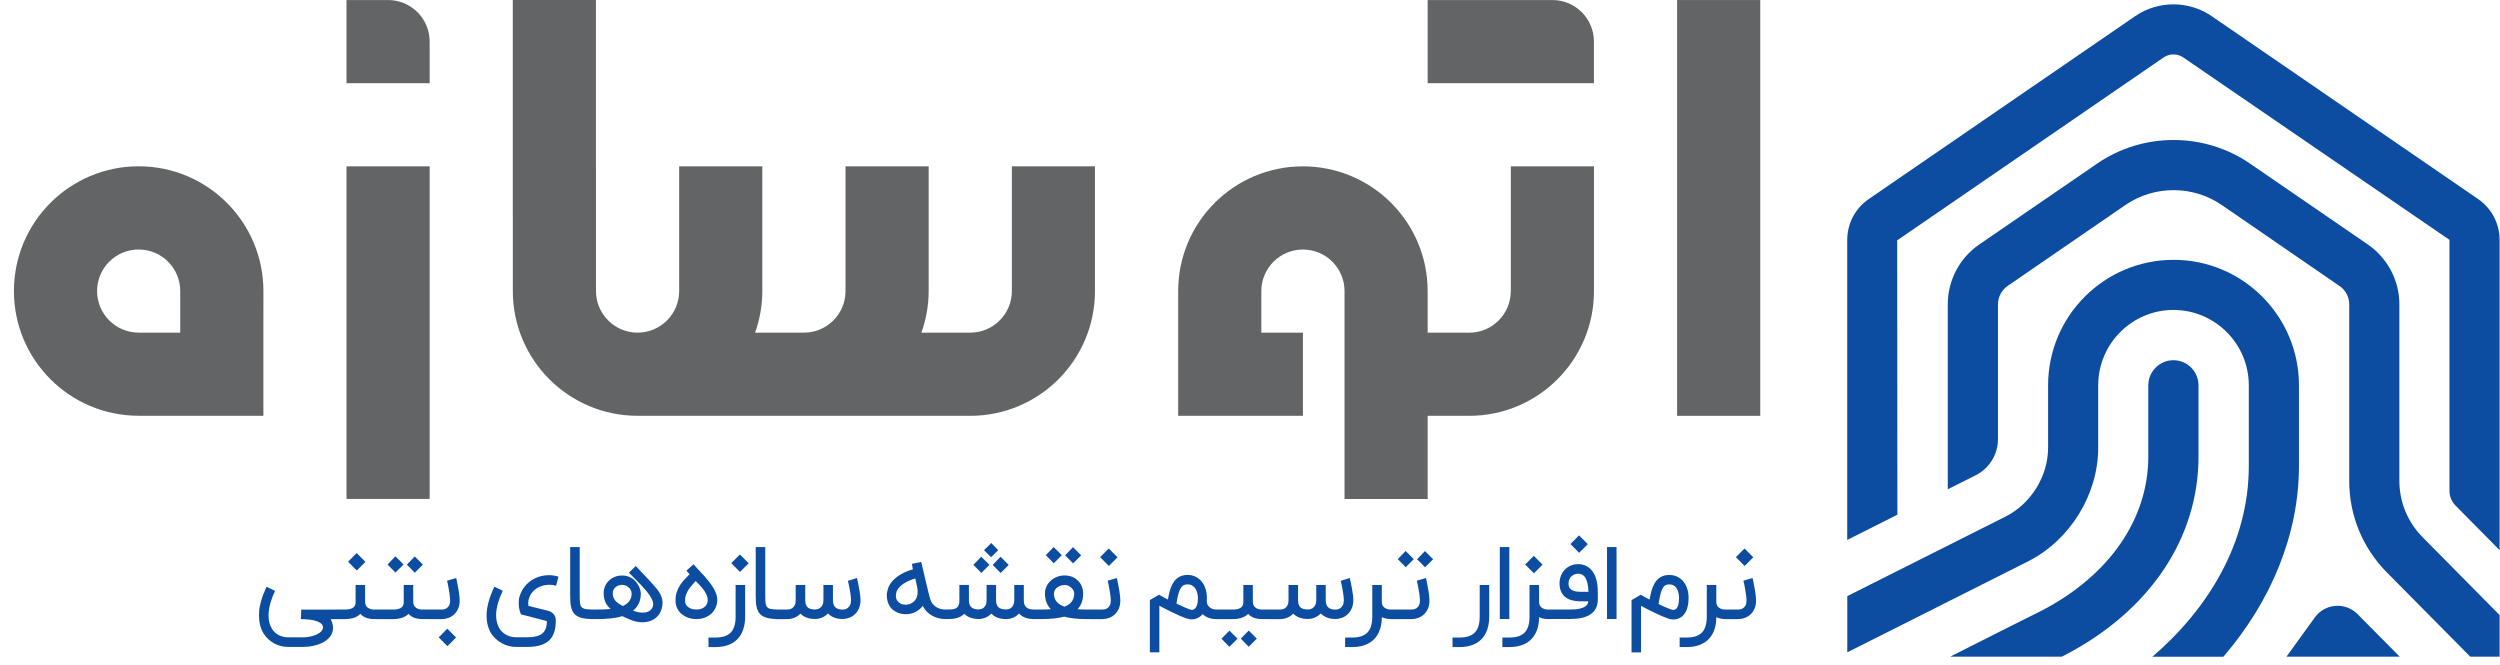 <svg width="139" height="37" viewBox="0 0 139 37" fill="none" xmlns="http://www.w3.org/2000/svg">
<path d="M127.822 21.423V25.91C127.822 29.702 126.278 33.428 123.619 36.514H119.673C122.748 33.874 125.033 30.201 125.033 25.91V21.423C125.033 19.113 123.15 17.233 120.843 17.233C118.541 17.233 116.66 19.113 116.66 21.423V24.893C116.66 27.497 115.093 30.037 112.757 31.214L102.71 36.269V33.143L111.505 28.723C112.924 28.01 113.874 26.474 113.874 24.895V21.425C113.874 17.573 117 14.447 120.846 14.447C124.693 14.442 127.822 17.57 127.822 21.423Z" fill="#0C4DA2"/>
<path d="M122.237 21.422V25.375C122.237 29.915 119.549 33.931 114.866 36.394C114.788 36.436 114.713 36.471 114.628 36.511H108.427C110.414 35.503 112.279 34.566 113.589 33.914C117.304 31.955 119.446 28.84 119.446 25.375V21.422C119.446 20.656 120.075 20.028 120.841 20.028C121.613 20.026 122.237 20.656 122.237 21.422Z" fill="#0C4DA2"/>
<path d="M133.424 36.511H127.127L128.71 34.322C128.976 33.954 129.392 33.723 129.845 33.687C130.302 33.652 130.746 33.812 131.072 34.138L133.424 36.511Z" fill="#0C4DA2"/>
<path d="M105.484 13.363L120.297 3.194C120.624 2.97 121.063 2.97 121.39 3.194L136.19 13.336V27.289C136.19 27.597 136.312 27.89 136.527 28.11L138.978 30.588V13.339C138.978 12.428 138.53 11.578 137.779 11.065L122.966 0.896C121.696 0.024 119.989 0.024 118.719 0.896L103.905 11.065C103.155 11.58 102.706 12.431 102.706 13.339V30.02L105.495 28.616L105.484 13.363Z" fill="#0C4DA2"/>
<path d="M138.978 34.198V36.511H137.346L132.706 31.824C131.358 30.459 130.617 28.656 130.617 26.738V16.922C130.617 16.513 130.415 16.127 130.07 15.896L123.518 11.391C121.922 10.299 119.78 10.299 118.183 11.391L111.627 15.896C111.289 16.127 111.087 16.513 111.087 16.922V24.422C111.087 25.27 110.605 26.043 109.846 26.427L108.296 27.204V16.92C108.296 15.59 108.949 14.344 110.048 13.591L116.605 9.093C119.145 7.348 122.557 7.348 125.097 9.093L131.649 13.591C132.746 14.346 133.405 15.592 133.405 16.92V26.735C133.405 27.91 133.863 29.02 134.686 29.857L138.978 34.198Z" fill="#0C4DA2"/>
<path d="M18.385 34.42C18.464 34.574 18.506 34.719 18.515 34.855L18.517 34.895C18.517 35.016 18.493 35.13 18.444 35.24C18.396 35.348 18.319 35.449 18.218 35.54C18.114 35.632 17.993 35.709 17.852 35.771C17.712 35.832 17.555 35.883 17.384 35.916C17.212 35.951 17.029 35.969 16.84 35.969H16.041C15.747 35.969 15.48 35.905 15.245 35.775C15.009 35.645 14.816 35.467 14.666 35.24C14.565 35.08 14.492 34.901 14.45 34.706C14.418 34.554 14.4 34.395 14.4 34.228C14.4 34.18 14.404 34.087 14.411 33.951C14.418 33.815 14.457 33.625 14.527 33.381C14.598 33.137 14.697 32.884 14.822 32.622L15.293 32.853C15.084 33.295 14.965 33.693 14.937 34.05C14.932 34.109 14.93 34.169 14.93 34.224C14.93 34.508 14.992 34.752 15.117 34.956C15.212 35.113 15.339 35.229 15.5 35.313C15.661 35.394 15.839 35.436 16.037 35.436H16.836C16.941 35.436 17.043 35.427 17.144 35.412C17.245 35.397 17.34 35.375 17.428 35.346C17.516 35.317 17.595 35.284 17.665 35.247C17.736 35.21 17.795 35.166 17.844 35.119C17.892 35.073 17.925 35.023 17.943 34.968C17.954 34.939 17.96 34.913 17.96 34.884C17.96 34.858 17.956 34.831 17.947 34.805C17.925 34.732 17.872 34.67 17.791 34.622C17.709 34.571 17.61 34.534 17.494 34.503C17.377 34.475 17.252 34.453 17.117 34.442C16.983 34.428 16.853 34.424 16.728 34.424L16.748 33.894H19.166V34.424H18.385V34.42ZM21.023 33.889V34.42H20.805C20.636 34.42 20.484 34.395 20.354 34.347C20.224 34.299 20.121 34.226 20.042 34.129C19.848 34.323 19.56 34.422 19.177 34.422H18.638V33.892H19.177C19.311 33.892 19.419 33.878 19.496 33.852C19.575 33.825 19.635 33.79 19.674 33.751C19.714 33.711 19.74 33.665 19.754 33.616C19.767 33.566 19.771 33.52 19.771 33.476V32.527H20.299V33.456C20.299 33.524 20.31 33.583 20.33 33.632C20.35 33.68 20.376 33.722 20.409 33.753C20.442 33.786 20.478 33.812 20.519 33.83C20.559 33.85 20.599 33.863 20.636 33.872C20.673 33.88 20.706 33.887 20.737 33.889C20.768 33.892 20.79 33.892 20.805 33.892H21.023V33.889ZM19.353 31.231L19.831 30.749L20.319 31.238L19.837 31.72L19.353 31.231ZM23.972 33.889V34.42H23.481C23.312 34.42 23.16 34.395 23.03 34.347C22.9 34.299 22.797 34.226 22.718 34.129C22.524 34.323 22.236 34.422 21.853 34.422H20.9V33.892H21.853C21.987 33.892 22.095 33.878 22.172 33.852C22.251 33.825 22.311 33.79 22.35 33.751C22.39 33.711 22.416 33.665 22.429 33.616C22.443 33.566 22.447 33.52 22.447 33.476V32.527H22.975V33.456C22.975 33.524 22.986 33.583 23.008 33.632C23.03 33.68 23.056 33.722 23.087 33.753C23.118 33.786 23.155 33.812 23.195 33.83C23.235 33.85 23.274 33.863 23.312 33.872C23.349 33.88 23.382 33.887 23.413 33.889C23.444 33.892 23.466 33.892 23.481 33.892H23.972V33.889ZM21.989 31.834L21.547 31.385L21.985 30.932L22.438 31.385L21.989 31.834ZM23.063 31.841L22.621 31.392L23.059 30.939L23.512 31.392L23.063 31.841ZM25.363 32.138C25.367 32.149 25.374 32.179 25.385 32.228C25.396 32.276 25.409 32.338 25.422 32.408C25.435 32.481 25.451 32.56 25.468 32.646C25.486 32.734 25.499 32.82 25.512 32.91C25.525 32.998 25.536 33.084 25.545 33.167C25.554 33.249 25.558 33.322 25.558 33.383C25.558 33.564 25.53 33.718 25.47 33.847C25.411 33.977 25.334 34.085 25.239 34.171C25.145 34.257 25.039 34.318 24.92 34.36C24.802 34.402 24.683 34.422 24.564 34.422H23.849V33.892H24.564C24.592 33.892 24.632 33.887 24.683 33.878C24.733 33.87 24.786 33.85 24.837 33.815C24.887 33.782 24.933 33.731 24.971 33.663C25.008 33.594 25.028 33.502 25.028 33.383C25.028 33.341 25.024 33.291 25.019 33.227C25.013 33.165 25.004 33.097 24.995 33.025C24.984 32.952 24.973 32.879 24.96 32.802C24.947 32.727 24.933 32.655 24.92 32.587C24.907 32.518 24.896 32.459 24.883 32.406C24.872 32.353 24.863 32.314 24.854 32.287L25.363 32.138ZM24.392 35.438L24.87 34.956L25.358 35.445L24.876 35.927L24.392 35.438ZM29.317 35.432C29.504 35.432 29.667 35.416 29.803 35.383C29.94 35.35 30.054 35.3 30.144 35.227C30.234 35.157 30.3 35.064 30.342 34.95C30.386 34.836 30.406 34.697 30.406 34.534C30.226 34.488 30.052 34.439 29.878 34.393C29.805 34.376 29.728 34.354 29.647 34.334C29.566 34.312 29.486 34.29 29.407 34.27C29.328 34.248 29.251 34.228 29.174 34.211C29.099 34.193 29.029 34.173 28.965 34.158C28.883 33.958 28.841 33.76 28.841 33.566C28.841 33.555 28.844 33.495 28.846 33.385C28.848 33.278 28.888 33.135 28.965 32.956C29.042 32.778 29.15 32.62 29.29 32.479C29.431 32.338 29.592 32.226 29.777 32.14C29.962 32.054 30.16 32.004 30.377 31.986C30.422 31.982 30.465 31.979 30.509 31.979C30.686 31.979 30.866 32.006 31.051 32.061L30.919 32.569C30.791 32.529 30.663 32.51 30.532 32.512C30.402 32.512 30.274 32.532 30.155 32.567C30.034 32.604 29.922 32.657 29.821 32.725C29.717 32.794 29.631 32.877 29.559 32.974C29.486 33.071 29.436 33.178 29.403 33.297C29.381 33.377 29.37 33.458 29.37 33.542C29.37 33.59 29.374 33.638 29.381 33.687L30.454 33.953C30.604 33.995 30.716 34.061 30.791 34.156C30.866 34.25 30.903 34.362 30.903 34.499C30.903 34.743 30.875 34.959 30.815 35.144C30.758 35.328 30.666 35.48 30.538 35.601C30.41 35.722 30.248 35.815 30.045 35.876C29.845 35.938 29.601 35.969 29.315 35.969H28.694C28.551 35.969 28.415 35.951 28.283 35.916C28.151 35.881 28.025 35.83 27.906 35.766C27.788 35.703 27.68 35.626 27.581 35.535C27.482 35.445 27.394 35.346 27.319 35.238C27.231 35.095 27.165 34.939 27.121 34.77C27.077 34.6 27.053 34.42 27.053 34.23C27.053 33.997 27.09 33.744 27.163 33.473C27.237 33.203 27.345 32.917 27.486 32.617C27.57 32.657 27.649 32.694 27.721 32.732C27.794 32.769 27.871 32.807 27.953 32.846C27.706 33.374 27.583 33.83 27.583 34.217C27.583 34.356 27.601 34.488 27.634 34.613C27.666 34.739 27.715 34.851 27.774 34.952C27.869 35.102 27.999 35.218 28.162 35.304C28.324 35.39 28.503 35.432 28.694 35.432H29.317ZM32.926 34.42C32.73 34.417 32.567 34.404 32.439 34.38C32.312 34.356 32.202 34.318 32.114 34.27C32.026 34.222 31.953 34.162 31.9 34.09C31.847 34.017 31.805 33.933 31.775 33.837C31.744 33.74 31.724 33.632 31.715 33.513C31.706 33.394 31.702 33.26 31.702 33.115V30.417H32.232V33.115C32.232 33.278 32.237 33.41 32.248 33.511C32.259 33.612 32.285 33.689 32.329 33.744C32.373 33.799 32.439 33.837 32.527 33.856C32.615 33.876 32.747 33.887 32.923 33.889V34.42H32.926ZM35.348 31.469C35.553 31.684 35.744 31.885 35.918 32.072C35.993 32.153 36.068 32.232 36.143 32.314C36.218 32.395 36.288 32.472 36.352 32.547C36.416 32.622 36.473 32.688 36.523 32.749C36.574 32.811 36.609 32.859 36.633 32.897C36.684 32.978 36.726 33.06 36.759 33.135C36.792 33.212 36.814 33.289 36.827 33.368C36.834 33.414 36.838 33.462 36.838 33.511C36.838 33.542 36.836 33.588 36.829 33.645C36.823 33.702 36.807 33.779 36.779 33.876C36.748 33.984 36.702 34.083 36.638 34.171C36.574 34.259 36.495 34.336 36.404 34.4C36.312 34.464 36.209 34.512 36.094 34.547C35.978 34.582 35.852 34.6 35.718 34.6C35.59 34.6 35.458 34.582 35.322 34.549C35.185 34.516 35.045 34.464 34.899 34.393C34.858 34.376 34.82 34.36 34.785 34.343C34.754 34.327 34.721 34.312 34.688 34.299C34.655 34.283 34.629 34.27 34.609 34.259C34.433 34.314 34.228 34.354 33.993 34.38C33.757 34.406 33.502 34.42 33.229 34.42H32.818V33.889H33.229C33.35 33.889 33.476 33.887 33.605 33.883C33.735 33.878 33.852 33.87 33.951 33.858C33.817 33.74 33.718 33.612 33.656 33.469C33.594 33.328 33.564 33.167 33.564 32.985C33.564 32.842 33.59 32.712 33.643 32.591C33.696 32.47 33.768 32.367 33.861 32.279C33.953 32.191 34.063 32.122 34.189 32.072C34.314 32.021 34.453 31.997 34.602 31.997C34.715 31.997 34.818 32.012 34.91 32.045C35.003 32.076 35.089 32.12 35.166 32.173C35.243 32.226 35.309 32.287 35.366 32.358C35.423 32.428 35.471 32.501 35.511 32.576C35.551 32.65 35.579 32.727 35.599 32.807C35.619 32.884 35.628 32.956 35.628 33.025C35.628 33.218 35.593 33.39 35.52 33.544C35.447 33.698 35.342 33.834 35.201 33.951C35.28 33.982 35.364 34.008 35.452 34.03C35.54 34.05 35.63 34.061 35.716 34.061C35.771 34.061 35.828 34.056 35.883 34.05C35.938 34.043 35.991 34.028 36.039 34.006C36.09 33.984 36.134 33.953 36.176 33.916C36.218 33.878 36.253 33.828 36.281 33.766C36.306 33.715 36.319 33.66 36.319 33.601C36.319 33.572 36.312 33.528 36.301 33.467C36.288 33.405 36.253 33.322 36.193 33.218C36.134 33.112 36.057 33.005 35.967 32.892C35.874 32.78 35.773 32.664 35.663 32.547C35.553 32.428 35.438 32.312 35.318 32.193C35.199 32.074 35.08 31.957 34.968 31.843L35.348 31.469ZM34.633 33.696C34.701 33.665 34.767 33.627 34.825 33.583C34.884 33.539 34.935 33.487 34.979 33.432C35.023 33.374 35.056 33.313 35.082 33.245C35.106 33.176 35.119 33.104 35.119 33.027C35.119 32.934 35.1 32.855 35.06 32.789C35.02 32.725 34.974 32.672 34.919 32.633C34.864 32.593 34.809 32.565 34.75 32.545C34.69 32.527 34.64 32.518 34.6 32.518C34.523 32.518 34.453 32.529 34.389 32.554C34.325 32.578 34.268 32.609 34.222 32.65C34.173 32.692 34.136 32.741 34.109 32.8C34.083 32.857 34.07 32.921 34.07 32.987C34.07 33.069 34.081 33.139 34.103 33.205C34.125 33.269 34.158 33.33 34.204 33.385C34.25 33.44 34.307 33.493 34.38 33.544C34.446 33.592 34.532 33.645 34.633 33.696ZM38.719 34.42C38.552 34.42 38.396 34.393 38.255 34.343C38.114 34.292 37.991 34.219 37.888 34.129C37.784 34.039 37.703 33.931 37.646 33.806C37.588 33.68 37.558 33.546 37.558 33.401C37.558 33.214 37.582 33.049 37.632 32.906C37.683 32.763 37.745 32.633 37.822 32.518C37.899 32.404 37.982 32.298 38.075 32.204C38.167 32.109 38.255 32.014 38.339 31.924L38.165 31.731L38.557 31.374C38.653 31.482 38.755 31.592 38.858 31.7C38.961 31.81 39.063 31.92 39.162 32.03C39.261 32.142 39.353 32.252 39.441 32.364C39.529 32.477 39.604 32.587 39.67 32.699C39.736 32.811 39.789 32.921 39.826 33.031C39.861 33.137 39.879 33.242 39.879 33.346V33.363C39.877 33.515 39.846 33.656 39.789 33.788C39.729 33.92 39.644 34.037 39.531 34.138C39.426 34.228 39.305 34.296 39.166 34.347C39.028 34.395 38.878 34.42 38.719 34.42ZM38.682 32.303C38.612 32.384 38.539 32.463 38.468 32.543C38.398 32.622 38.334 32.705 38.277 32.794C38.222 32.882 38.176 32.974 38.141 33.073C38.105 33.172 38.088 33.282 38.088 33.401C38.088 33.484 38.105 33.557 38.143 33.619C38.18 33.68 38.227 33.731 38.286 33.77C38.345 33.81 38.411 33.841 38.488 33.861C38.563 33.88 38.64 33.889 38.719 33.889C38.814 33.889 38.902 33.876 38.979 33.852C39.056 33.828 39.122 33.79 39.177 33.744C39.232 33.698 39.274 33.641 39.305 33.577C39.336 33.513 39.349 33.44 39.349 33.361C39.349 33.269 39.329 33.176 39.289 33.084C39.25 32.994 39.199 32.904 39.138 32.816C39.076 32.727 39.003 32.642 38.922 32.554C38.845 32.472 38.763 32.386 38.682 32.303ZM39.391 35.977V35.447H39.778C39.971 35.447 40.136 35.425 40.279 35.379C40.42 35.333 40.537 35.262 40.629 35.168C40.722 35.073 40.79 34.95 40.834 34.803C40.878 34.655 40.9 34.479 40.9 34.274V32.525H41.43V34.274C41.43 34.543 41.395 34.781 41.325 34.992C41.254 35.203 41.151 35.381 41.012 35.526C40.874 35.672 40.702 35.784 40.495 35.861C40.288 35.938 40.051 35.977 39.778 35.977H39.391ZM40.66 31.31L41.138 30.828L41.626 31.317L41.144 31.799L40.66 31.31ZM43.241 34.42C43.045 34.417 42.883 34.404 42.755 34.38C42.627 34.356 42.517 34.318 42.429 34.27C42.341 34.222 42.269 34.162 42.216 34.09C42.163 34.017 42.121 33.933 42.09 33.837C42.06 33.74 42.04 33.632 42.031 33.513C42.022 33.394 42.018 33.26 42.018 33.115V30.417H42.548V33.115C42.548 33.278 42.553 33.41 42.564 33.511C42.575 33.612 42.601 33.689 42.645 33.744C42.689 33.799 42.755 33.837 42.843 33.856C42.931 33.876 43.063 33.887 43.239 33.889V34.42H43.241ZM45.316 34.415C45.14 34.415 44.984 34.389 44.848 34.338C44.711 34.288 44.597 34.213 44.502 34.116C44.405 34.222 44.291 34.299 44.163 34.347C44.033 34.398 43.904 34.422 43.774 34.422H43.129V33.892H43.774C43.803 33.892 43.842 33.887 43.895 33.878C43.948 33.87 43.998 33.847 44.049 33.815C44.099 33.779 44.144 33.729 44.183 33.658C44.221 33.59 44.24 33.495 44.24 33.374V32.525H44.771V33.363C44.771 33.544 44.812 33.678 44.898 33.762C44.984 33.845 45.123 33.887 45.319 33.887C45.347 33.887 45.387 33.883 45.437 33.872C45.488 33.861 45.541 33.839 45.591 33.803C45.642 33.768 45.688 33.715 45.726 33.647C45.763 33.579 45.783 33.484 45.783 33.363V32.525H46.311V33.363C46.311 33.544 46.355 33.678 46.443 33.764C46.531 33.85 46.672 33.894 46.865 33.894C46.896 33.894 46.936 33.887 46.986 33.876C47.037 33.863 47.088 33.839 47.136 33.801C47.187 33.764 47.229 33.711 47.264 33.641C47.299 33.572 47.317 33.48 47.317 33.363C47.317 33.322 47.314 33.271 47.308 33.209C47.301 33.148 47.292 33.082 47.284 33.009C47.273 32.939 47.262 32.866 47.248 32.791C47.235 32.716 47.222 32.648 47.209 32.584C47.196 32.521 47.185 32.461 47.171 32.411C47.16 32.36 47.152 32.32 47.143 32.296L47.645 32.136C47.649 32.147 47.656 32.175 47.666 32.224C47.678 32.272 47.691 32.329 47.706 32.4C47.721 32.47 47.737 32.547 47.752 32.633C47.768 32.719 47.783 32.804 47.796 32.892C47.809 32.98 47.823 33.064 47.831 33.145C47.84 33.227 47.845 33.297 47.845 33.361C47.845 33.539 47.816 33.693 47.757 33.825C47.7 33.958 47.623 34.068 47.53 34.153C47.438 34.241 47.332 34.305 47.215 34.349C47.096 34.393 46.98 34.415 46.861 34.417C46.681 34.417 46.522 34.391 46.386 34.338C46.249 34.285 46.133 34.208 46.036 34.107C45.939 34.211 45.827 34.288 45.697 34.338C45.574 34.389 45.446 34.415 45.316 34.415ZM52.672 34.42H52.602C52.303 34.42 52.041 34.356 51.819 34.228C51.594 34.1 51.423 33.92 51.304 33.691C51.244 33.773 51.172 33.845 51.088 33.907C51.005 33.968 50.91 34.021 50.806 34.068C50.747 34.092 50.677 34.111 50.6 34.127C50.52 34.142 50.437 34.149 50.351 34.149C50.263 34.149 50.173 34.138 50.08 34.118C49.988 34.098 49.898 34.063 49.81 34.015C49.675 33.944 49.568 33.85 49.486 33.733C49.405 33.616 49.352 33.478 49.326 33.319C49.312 33.247 49.306 33.174 49.306 33.104C49.306 32.985 49.33 32.851 49.378 32.703C49.427 32.556 49.524 32.406 49.669 32.254C49.924 31.992 50.287 31.792 50.754 31.654L50.701 31.35L51.218 31.24C51.262 31.427 51.302 31.592 51.337 31.737C51.37 31.883 51.401 32.012 51.427 32.129C51.434 32.151 51.443 32.188 51.453 32.241C51.467 32.294 51.48 32.353 51.498 32.422C51.515 32.49 51.533 32.562 51.55 32.642C51.568 32.721 51.588 32.798 51.605 32.873C51.623 32.947 51.643 33.018 51.658 33.084C51.676 33.15 51.689 33.203 51.702 33.247C51.739 33.388 51.794 33.5 51.867 33.586C51.94 33.671 52.019 33.735 52.105 33.782C52.191 33.828 52.279 33.856 52.367 33.872C52.455 33.885 52.534 33.894 52.604 33.894H52.675V34.42H52.672ZM50.89 32.162C50.705 32.217 50.542 32.281 50.399 32.356C50.256 32.43 50.14 32.514 50.047 32.604C49.955 32.694 49.889 32.794 49.849 32.897C49.823 32.965 49.81 33.038 49.81 33.11C49.81 33.148 49.814 33.185 49.821 33.225C49.834 33.304 49.862 33.37 49.904 33.423C49.948 33.476 49.997 33.52 50.056 33.55C50.098 33.575 50.142 33.592 50.19 33.603C50.239 33.614 50.287 33.619 50.336 33.619H50.364C50.404 33.619 50.443 33.616 50.485 33.61C50.527 33.603 50.565 33.592 50.6 33.577C50.835 33.48 50.974 33.304 51.011 33.047C51.018 32.987 51.022 32.93 51.022 32.879C51.022 32.851 51.02 32.811 51.013 32.761C51.007 32.71 51.002 32.672 50.996 32.646L50.89 32.162ZM57.485 34.42C57.304 34.42 57.146 34.393 57.007 34.343C56.869 34.292 56.752 34.215 56.66 34.111H56.658L56.616 34.156C56.523 34.244 56.42 34.31 56.306 34.354C56.189 34.398 56.066 34.42 55.931 34.42C55.581 34.42 55.311 34.318 55.117 34.116C55.023 34.215 54.917 34.29 54.794 34.338C54.673 34.389 54.55 34.415 54.424 34.417H54.387C54.057 34.411 53.797 34.314 53.612 34.125C53.601 34.14 53.588 34.153 53.572 34.164C53.383 34.332 53.117 34.417 52.774 34.417H52.556V33.887H52.774C52.893 33.887 52.989 33.876 53.064 33.854C53.139 33.832 53.196 33.799 53.236 33.755C53.278 33.711 53.304 33.658 53.319 33.594C53.333 33.533 53.342 33.46 53.342 33.379V32.523H53.872V33.363C53.872 33.544 53.916 33.676 54.004 33.76C54.092 33.841 54.228 33.885 54.415 33.885C54.448 33.883 54.49 33.876 54.541 33.865C54.589 33.854 54.638 33.83 54.684 33.795C54.73 33.76 54.77 33.709 54.803 33.643C54.836 33.577 54.853 33.489 54.853 33.379V32.523H55.381V33.363C55.381 33.544 55.425 33.678 55.511 33.76C55.599 33.843 55.738 33.885 55.931 33.885C55.986 33.885 56.039 33.876 56.094 33.861C56.149 33.843 56.198 33.817 56.239 33.777C56.283 33.737 56.319 33.687 56.345 33.625C56.374 33.564 56.389 33.484 56.394 33.394V32.525H56.924V33.394C56.928 33.566 56.974 33.691 57.067 33.77C57.159 33.85 57.298 33.889 57.485 33.889H57.657V34.42H57.485ZM54.563 31.854L54.12 31.405L54.558 30.952L55.012 31.405L54.563 31.854ZM55.5 30.591L55.102 30.98L54.71 30.591L55.115 30.19L55.5 30.591ZM55.636 31.858L55.194 31.409L55.632 30.956L56.085 31.409L55.636 31.858ZM59.197 31.995C59.358 31.995 59.501 32.023 59.628 32.078C59.756 32.133 59.864 32.208 59.952 32.301C60.04 32.393 60.108 32.499 60.154 32.62C60.2 32.741 60.224 32.866 60.224 32.994C60.224 33.174 60.198 33.339 60.148 33.484C60.097 33.63 60.018 33.76 59.914 33.872C60.057 33.883 60.209 33.889 60.374 33.889H60.7V34.42H60.374C59.894 34.42 59.496 34.376 59.173 34.285C59.008 34.329 58.818 34.365 58.607 34.387C58.394 34.409 58.152 34.42 57.879 34.42H57.544V33.889H57.879C58.083 33.889 58.264 33.883 58.427 33.872C58.317 33.757 58.233 33.627 58.18 33.48C58.125 33.333 58.099 33.172 58.099 32.994C58.099 32.857 58.127 32.727 58.185 32.606C58.242 32.485 58.321 32.378 58.42 32.287C58.519 32.195 58.638 32.124 58.77 32.072C58.902 32.021 59.045 31.995 59.197 31.995ZM58.59 31.317L58.147 30.868L58.585 30.415L59.038 30.868L58.59 31.317ZM59.179 33.731C59.263 33.7 59.34 33.663 59.406 33.619C59.474 33.575 59.531 33.522 59.578 33.462C59.626 33.403 59.661 33.335 59.688 33.258C59.714 33.181 59.727 33.095 59.727 32.996C59.727 32.941 59.712 32.884 59.683 32.829C59.655 32.774 59.615 32.723 59.564 32.677C59.514 32.633 59.459 32.595 59.395 32.567C59.331 32.538 59.265 32.525 59.197 32.525C59.118 32.525 59.043 32.538 58.97 32.562C58.898 32.587 58.834 32.622 58.779 32.664C58.724 32.705 58.68 32.756 58.649 32.813C58.618 32.87 58.601 32.932 58.601 32.996V33.029C58.601 33.11 58.614 33.185 58.638 33.258C58.662 33.33 58.702 33.396 58.752 33.456C58.803 33.515 58.865 33.568 58.935 33.614C59.01 33.66 59.091 33.698 59.179 33.731ZM59.663 31.323L59.221 30.875L59.659 30.421L60.112 30.875L59.663 31.323ZM62.095 32.138C62.099 32.149 62.106 32.179 62.117 32.228C62.128 32.276 62.141 32.338 62.154 32.408C62.167 32.481 62.183 32.56 62.2 32.646C62.218 32.734 62.231 32.82 62.245 32.91C62.258 32.998 62.269 33.084 62.278 33.167C62.286 33.249 62.291 33.322 62.291 33.383C62.291 33.564 62.262 33.718 62.203 33.847C62.143 33.977 62.066 34.085 61.972 34.171C61.877 34.257 61.771 34.318 61.653 34.36C61.534 34.402 61.415 34.422 61.296 34.422H60.581V33.892H61.296C61.325 33.892 61.364 33.887 61.415 33.878C61.466 33.87 61.518 33.85 61.569 33.815C61.62 33.782 61.666 33.731 61.703 33.663C61.741 33.594 61.76 33.502 61.76 33.383C61.76 33.341 61.756 33.291 61.752 33.227C61.745 33.165 61.736 33.097 61.727 33.025C61.716 32.952 61.705 32.879 61.692 32.802C61.679 32.727 61.666 32.655 61.653 32.587C61.639 32.518 61.628 32.459 61.615 32.406C61.604 32.353 61.595 32.314 61.587 32.287L62.095 32.138ZM61.169 30.978L61.646 30.496L62.135 30.985L61.653 31.467L61.169 30.978ZM67.611 34.42C67.453 34.42 67.312 34.395 67.191 34.349C67.07 34.303 66.962 34.235 66.863 34.145C66.813 34.208 66.76 34.259 66.703 34.296C66.645 34.334 66.59 34.365 66.535 34.387C66.478 34.409 66.425 34.422 66.375 34.428C66.324 34.435 66.278 34.437 66.241 34.437C66.21 34.437 66.168 34.433 66.117 34.424C66.067 34.415 65.999 34.395 65.913 34.365C65.827 34.334 65.719 34.292 65.587 34.235C65.457 34.18 65.294 34.103 65.101 34.008C64.971 33.944 64.85 33.883 64.738 33.825C64.625 33.766 64.533 33.718 64.46 33.678V36.27H63.932V33.363L64.443 33.066C64.498 33.097 64.553 33.128 64.61 33.159C64.658 33.185 64.711 33.214 64.769 33.247C64.826 33.278 64.881 33.308 64.936 33.335C64.964 33.167 64.995 33.014 65.032 32.879C65.07 32.743 65.114 32.622 65.169 32.514C65.349 32.149 65.635 31.966 66.027 31.966C66.201 31.966 66.355 32.001 66.489 32.072C66.623 32.142 66.736 32.234 66.826 32.351C66.916 32.468 66.984 32.602 67.033 32.756C67.079 32.91 67.103 33.069 67.103 33.233C67.103 33.264 67.103 33.295 67.101 33.324C67.101 33.352 67.099 33.381 67.097 33.407C67.097 33.511 67.118 33.594 67.16 33.656C67.202 33.72 67.251 33.768 67.308 33.803C67.365 33.839 67.42 33.861 67.477 33.874C67.534 33.887 67.578 33.892 67.607 33.892H67.7V34.422H67.611V34.42ZM65.411 33.557C65.569 33.636 65.701 33.698 65.807 33.744C65.913 33.79 65.996 33.825 66.06 33.85C66.124 33.874 66.168 33.892 66.197 33.898C66.223 33.905 66.238 33.909 66.243 33.909C66.263 33.909 66.293 33.905 66.333 33.898C66.373 33.892 66.414 33.865 66.454 33.823C66.494 33.782 66.529 33.715 66.56 33.623C66.59 33.531 66.604 33.401 66.604 33.231C66.604 33.212 66.601 33.178 66.597 33.132C66.593 33.088 66.584 33.038 66.571 32.983C66.557 32.928 66.538 32.873 66.513 32.816C66.489 32.758 66.454 32.705 66.41 32.657C66.366 32.609 66.315 32.569 66.254 32.538C66.192 32.507 66.117 32.492 66.031 32.492C65.959 32.492 65.891 32.503 65.831 32.527C65.77 32.551 65.715 32.6 65.664 32.675C65.613 32.749 65.567 32.857 65.525 32.998C65.484 33.139 65.446 33.324 65.411 33.557ZM70.655 33.889V34.42H70.164C69.995 34.42 69.843 34.395 69.713 34.347C69.583 34.299 69.48 34.226 69.4 34.129C69.207 34.323 68.918 34.422 68.536 34.422H67.583V33.892H68.536C68.67 33.892 68.778 33.878 68.855 33.852C68.934 33.825 68.993 33.79 69.033 33.751C69.073 33.711 69.099 33.665 69.112 33.616C69.125 33.566 69.13 33.52 69.13 33.476V32.527H69.658V33.456C69.658 33.524 69.669 33.583 69.691 33.632C69.713 33.68 69.739 33.722 69.77 33.753C69.801 33.786 69.838 33.812 69.878 33.83C69.918 33.85 69.957 33.863 69.995 33.872C70.032 33.88 70.065 33.887 70.096 33.889C70.127 33.892 70.149 33.892 70.164 33.892H70.655V33.889ZM68.806 35.511L68.353 35.964L67.915 35.511L68.357 35.062L68.806 35.511ZM69.88 35.507L69.427 35.96L68.989 35.507L69.431 35.058L69.88 35.507ZM72.716 34.415C72.54 34.415 72.384 34.389 72.248 34.338C72.111 34.288 71.997 34.213 71.902 34.116C71.805 34.222 71.691 34.299 71.564 34.347C71.434 34.398 71.304 34.422 71.174 34.422H70.529V33.892H71.174C71.203 33.892 71.242 33.887 71.295 33.878C71.348 33.87 71.398 33.847 71.449 33.815C71.5 33.779 71.544 33.729 71.583 33.658C71.621 33.59 71.641 33.495 71.641 33.374V32.525H72.171V33.363C72.171 33.544 72.213 33.678 72.298 33.762C72.384 33.845 72.523 33.887 72.719 33.887C72.747 33.887 72.787 33.883 72.838 33.872C72.888 33.861 72.941 33.839 72.992 33.803C73.042 33.768 73.088 33.715 73.126 33.647C73.163 33.579 73.183 33.484 73.183 33.363V32.525H73.711V33.363C73.711 33.544 73.755 33.678 73.843 33.764C73.931 33.85 74.072 33.894 74.266 33.894C74.296 33.894 74.336 33.887 74.387 33.876C74.437 33.863 74.488 33.839 74.536 33.801C74.587 33.764 74.629 33.711 74.664 33.641C74.699 33.572 74.717 33.48 74.717 33.363C74.717 33.322 74.715 33.271 74.708 33.209C74.701 33.148 74.692 33.082 74.684 33.009C74.673 32.939 74.662 32.866 74.648 32.791C74.635 32.716 74.622 32.648 74.609 32.584C74.596 32.521 74.585 32.461 74.572 32.411C74.561 32.36 74.552 32.32 74.543 32.296L75.045 32.136C75.049 32.147 75.056 32.175 75.067 32.224C75.078 32.272 75.091 32.329 75.106 32.4C75.122 32.47 75.137 32.547 75.152 32.633C75.168 32.719 75.183 32.804 75.196 32.892C75.21 32.98 75.223 33.064 75.232 33.145C75.24 33.227 75.245 33.297 75.245 33.361C75.245 33.539 75.216 33.693 75.157 33.825C75.1 33.958 75.023 34.068 74.93 34.153C74.838 34.241 74.732 34.305 74.615 34.349C74.497 34.393 74.38 34.415 74.261 34.417C74.081 34.417 73.922 34.391 73.786 34.338C73.65 34.285 73.533 34.208 73.436 34.107C73.339 34.211 73.227 34.288 73.097 34.338C72.974 34.389 72.844 34.415 72.716 34.415ZM77.448 34.42H77.326C77.146 34.42 76.981 34.384 76.829 34.314C76.829 34.576 76.792 34.809 76.719 35.016C76.647 35.221 76.539 35.397 76.4 35.54C76.259 35.683 76.088 35.791 75.883 35.865C75.678 35.94 75.443 35.977 75.177 35.977H74.789V35.447H75.177C75.37 35.447 75.535 35.425 75.678 35.379C75.819 35.333 75.936 35.262 76.028 35.168C76.121 35.073 76.189 34.95 76.233 34.803C76.277 34.655 76.299 34.479 76.299 34.274V32.525H76.829V33.454C76.829 33.559 76.851 33.641 76.895 33.7C76.939 33.76 76.99 33.803 77.047 33.83C77.104 33.858 77.161 33.876 77.214 33.883C77.267 33.889 77.305 33.892 77.324 33.892H77.445V34.42H77.448ZM79.283 32.138C79.287 32.149 79.294 32.179 79.305 32.228C79.316 32.276 79.329 32.338 79.342 32.408C79.355 32.481 79.371 32.56 79.388 32.646C79.406 32.734 79.419 32.82 79.432 32.91C79.445 32.998 79.457 33.084 79.465 33.167C79.474 33.249 79.478 33.322 79.478 33.383C79.478 33.564 79.45 33.718 79.391 33.847C79.331 33.977 79.254 34.085 79.159 34.171C79.065 34.257 78.959 34.318 78.84 34.36C78.722 34.402 78.603 34.422 78.484 34.422H77.322V33.892H78.484C78.513 33.892 78.552 33.887 78.603 33.878C78.653 33.87 78.706 33.85 78.757 33.815C78.807 33.782 78.854 33.731 78.891 33.663C78.928 33.594 78.948 33.502 78.948 33.383C78.948 33.341 78.946 33.291 78.939 33.227C78.933 33.165 78.924 33.097 78.915 33.025C78.904 32.952 78.893 32.879 78.88 32.802C78.867 32.727 78.854 32.655 78.84 32.587C78.827 32.518 78.816 32.459 78.803 32.406C78.792 32.353 78.783 32.314 78.774 32.287L79.283 32.138ZM78.158 31.537L77.716 31.088L78.154 30.635L78.607 31.088L78.158 31.537ZM79.232 31.541L78.79 31.093L79.228 30.639L79.681 31.093L79.232 31.541ZM80.761 35.977V35.447H81.149C81.342 35.447 81.507 35.425 81.65 35.379C81.791 35.333 81.908 35.262 82 35.168C82.093 35.073 82.161 34.95 82.205 34.803C82.249 34.655 82.271 34.479 82.271 34.274V32.525H82.801V34.274C82.801 34.543 82.766 34.781 82.696 34.992C82.625 35.203 82.522 35.381 82.383 35.526C82.245 35.672 82.073 35.784 81.866 35.861C81.659 35.938 81.421 35.977 81.149 35.977H80.761ZM83.919 34.417H83.389V30.417H83.919V34.417ZM86.19 34.42H86.069C85.888 34.42 85.723 34.384 85.572 34.314C85.572 34.576 85.534 34.809 85.462 35.016C85.389 35.221 85.281 35.397 85.142 35.54C85.002 35.683 84.83 35.791 84.625 35.865C84.421 35.94 84.185 35.977 83.919 35.977H83.532V35.447H83.919C84.113 35.447 84.278 35.425 84.421 35.379C84.562 35.333 84.678 35.262 84.771 35.168C84.863 35.073 84.931 34.95 84.975 34.803C85.019 34.655 85.041 34.479 85.041 34.274V32.525H85.572V33.454C85.572 33.559 85.594 33.641 85.638 33.7C85.682 33.76 85.732 33.803 85.79 33.83C85.847 33.858 85.904 33.876 85.957 33.883C86.01 33.889 86.047 33.892 86.067 33.892H86.188V34.42H86.19ZM84.801 31.387L85.279 30.905L85.767 31.394L85.285 31.876L84.801 31.387ZM86.069 34.42V33.889H87.314C87.523 33.889 87.693 33.874 87.82 33.845C87.948 33.815 88.047 33.777 88.12 33.733C88.19 33.689 88.239 33.638 88.265 33.586C88.289 33.533 88.305 33.482 88.311 33.434H87.884C87.836 33.434 87.781 33.432 87.722 33.427C87.662 33.423 87.6 33.416 87.534 33.405C87.471 33.394 87.405 33.379 87.339 33.359C87.273 33.339 87.209 33.311 87.147 33.278C87.097 33.247 87.046 33.209 86.993 33.165C86.94 33.121 86.894 33.064 86.852 32.998C86.811 32.932 86.775 32.853 86.749 32.763C86.722 32.672 86.709 32.567 86.709 32.444C86.709 32.292 86.736 32.149 86.788 32.012C86.841 31.876 86.916 31.761 87.013 31.662C87.11 31.566 87.222 31.491 87.347 31.44C87.473 31.39 87.607 31.365 87.748 31.365C87.911 31.365 88.06 31.401 88.197 31.469C88.333 31.537 88.448 31.636 88.542 31.766C88.643 31.9 88.718 32.067 88.767 32.265C88.815 32.463 88.839 32.69 88.839 32.947V33.335C88.839 33.52 88.802 33.685 88.729 33.828C88.654 33.971 88.544 34.09 88.395 34.178C88.146 34.336 87.787 34.415 87.319 34.415H86.069V34.42ZM88.118 32.078C88.027 31.959 87.904 31.898 87.748 31.898C87.686 31.898 87.622 31.909 87.559 31.931C87.495 31.953 87.435 31.986 87.385 32.03C87.334 32.074 87.292 32.131 87.259 32.199C87.226 32.267 87.211 32.351 87.211 32.446C87.211 32.507 87.218 32.56 87.231 32.602C87.244 32.644 87.262 32.679 87.281 32.705C87.301 32.732 87.323 32.754 87.345 32.772C87.367 32.789 87.389 32.802 87.409 32.813C87.464 32.844 87.53 32.868 87.609 32.882C87.689 32.895 87.781 32.904 87.886 32.904H88.318C88.313 32.719 88.296 32.556 88.261 32.417C88.223 32.279 88.177 32.166 88.118 32.078ZM87.317 30.247L87.794 29.766L88.283 30.254L87.801 30.736L87.317 30.247ZM89.88 34.417H89.35V30.417H89.88V34.417ZM91.242 36.272H90.714V33.366L91.225 33.069C91.28 33.099 91.335 33.13 91.392 33.161C91.44 33.187 91.493 33.216 91.55 33.249C91.608 33.28 91.662 33.311 91.718 33.337C91.746 33.17 91.777 33.016 91.814 32.882C91.852 32.745 91.896 32.624 91.951 32.516C92.131 32.151 92.417 31.968 92.809 31.968C92.978 31.968 93.135 32.004 93.275 32.074C93.416 32.144 93.535 32.245 93.634 32.382C93.716 32.494 93.779 32.624 93.821 32.769C93.863 32.914 93.885 33.071 93.885 33.236C93.885 33.416 93.87 33.572 93.839 33.704C93.808 33.834 93.768 33.947 93.718 34.035C93.667 34.125 93.612 34.195 93.55 34.25C93.489 34.303 93.425 34.345 93.361 34.373C93.297 34.402 93.236 34.422 93.176 34.431C93.117 34.439 93.064 34.444 93.022 34.444C92.992 34.444 92.95 34.439 92.899 34.431C92.849 34.422 92.78 34.402 92.695 34.371C92.609 34.34 92.501 34.299 92.369 34.241C92.239 34.186 92.076 34.109 91.882 34.015C91.753 33.951 91.632 33.889 91.519 33.832C91.407 33.773 91.315 33.724 91.242 33.685V36.272ZM92.217 33.583C92.375 33.663 92.507 33.722 92.609 33.766C92.712 33.81 92.793 33.841 92.853 33.863C92.912 33.885 92.954 33.898 92.978 33.903C93.003 33.907 93.016 33.909 93.02 33.909C93.04 33.909 93.071 33.905 93.108 33.898C93.146 33.892 93.183 33.865 93.22 33.823C93.258 33.782 93.289 33.715 93.315 33.623C93.341 33.531 93.355 33.401 93.355 33.231C93.355 33.212 93.352 33.178 93.35 33.132C93.348 33.088 93.339 33.038 93.328 32.983C93.315 32.928 93.297 32.873 93.275 32.816C93.251 32.758 93.22 32.705 93.181 32.657C93.141 32.609 93.091 32.569 93.029 32.538C92.967 32.507 92.895 32.492 92.809 32.492C92.736 32.492 92.67 32.505 92.613 32.532C92.556 32.558 92.503 32.611 92.455 32.688C92.406 32.767 92.364 32.877 92.325 33.02C92.287 33.165 92.252 33.352 92.217 33.583ZM96.046 34.42H95.925C95.744 34.42 95.579 34.384 95.427 34.314C95.427 34.576 95.39 34.809 95.317 35.016C95.245 35.221 95.137 35.397 94.998 35.54C94.858 35.683 94.686 35.791 94.481 35.865C94.277 35.94 94.041 35.977 93.775 35.977H93.388V35.447H93.775C93.969 35.447 94.134 35.425 94.277 35.379C94.418 35.333 94.534 35.262 94.626 35.168C94.719 35.073 94.787 34.95 94.831 34.803C94.875 34.655 94.897 34.479 94.897 34.274V32.525H95.427V33.454C95.427 33.559 95.45 33.641 95.493 33.7C95.537 33.76 95.588 33.803 95.645 33.83C95.703 33.858 95.76 33.876 95.813 33.883C95.865 33.889 95.903 33.892 95.923 33.892H96.044V34.42H96.046ZM97.441 32.138C97.445 32.149 97.452 32.179 97.463 32.228C97.474 32.276 97.487 32.338 97.5 32.408C97.513 32.481 97.529 32.56 97.546 32.646C97.564 32.734 97.577 32.82 97.591 32.91C97.604 32.998 97.615 33.084 97.624 33.167C97.632 33.249 97.637 33.322 97.637 33.383C97.637 33.564 97.608 33.718 97.549 33.847C97.489 33.977 97.412 34.085 97.318 34.171C97.223 34.257 97.117 34.318 96.999 34.36C96.88 34.402 96.761 34.422 96.642 34.422H95.927V33.892H96.642C96.671 33.892 96.71 33.887 96.761 33.878C96.812 33.87 96.864 33.85 96.915 33.815C96.966 33.782 97.012 33.731 97.049 33.663C97.087 33.594 97.106 33.502 97.106 33.383C97.106 33.341 97.102 33.291 97.098 33.227C97.091 33.165 97.082 33.097 97.073 33.025C97.062 32.952 97.051 32.879 97.038 32.802C97.025 32.727 97.012 32.655 96.999 32.587C96.985 32.518 96.974 32.459 96.961 32.406C96.95 32.353 96.941 32.314 96.933 32.287L97.441 32.138ZM96.517 30.978L96.994 30.496L97.483 30.985L97.001 31.467L96.517 30.978Z" fill="#0C4DA2"/>
<path d="M23.889 2.313C23.889 1.036 22.855 0.002 21.578 0.002H19.266V4.625H23.889V2.313Z" fill="#636466"/>
<path d="M86.313 0.002H84H79.377V4.625H84H88.623V2.313C88.623 1.036 87.589 0.002 86.313 0.002Z" fill="#636466"/>
<path d="M84 16.184C84 17.461 82.966 18.497 81.687 18.497V18.495H79.377V16.184C79.377 12.353 76.272 9.249 72.441 9.249C68.61 9.249 65.507 12.353 65.507 16.184V23.12H70.13H72.443V18.495H70.13V16.184C70.13 14.908 71.167 13.874 72.443 13.874C73.719 13.874 74.756 14.908 74.756 16.184V18.495V27.743H79.379V23.12H81.689C85.52 23.12 88.625 20.015 88.625 16.184V9.249H84.002V16.184H84Z" fill="#636466"/>
<path d="M97.87 0.002H93.247V23.12H97.87V0.002Z" fill="#636466"/>
<path d="M23.889 9.249H19.266V27.741H23.889V9.249Z" fill="#636466"/>
<path d="M14.646 16.182C14.646 12.351 11.541 9.246 7.71 9.246C3.879 9.246 0.774 12.351 0.774 16.182C0.774 20.011 3.879 23.116 7.708 23.116V23.118H14.644V18.495L14.646 16.182ZM10.021 16.182V18.495H7.71V18.493C6.434 18.493 5.398 17.459 5.398 16.182C5.398 14.906 6.432 13.872 7.71 13.872C8.987 13.872 10.021 14.906 10.021 16.182Z" fill="#636466"/>
<path d="M56.259 9.249V16.182C56.259 17.456 55.227 18.491 53.955 18.495L51.231 18.497C51.486 17.773 51.634 16.996 51.634 16.184V9.249H47.011V16.182C47.011 17.459 45.976 18.495 44.698 18.495H41.983C42.24 17.771 42.385 16.994 42.385 16.182V9.249H37.762V16.182C37.762 17.459 36.728 18.495 35.449 18.495C34.173 18.495 33.137 17.459 33.137 16.182V9.249H33.134V0H28.511V11.946H28.513V16.182C28.513 20.013 31.618 23.118 35.447 23.118V23.12H53.942L53.944 23.114V23.12C57.775 23.12 60.88 20.015 60.88 16.184V9.249H56.259Z" fill="#636466"/>
</svg>
